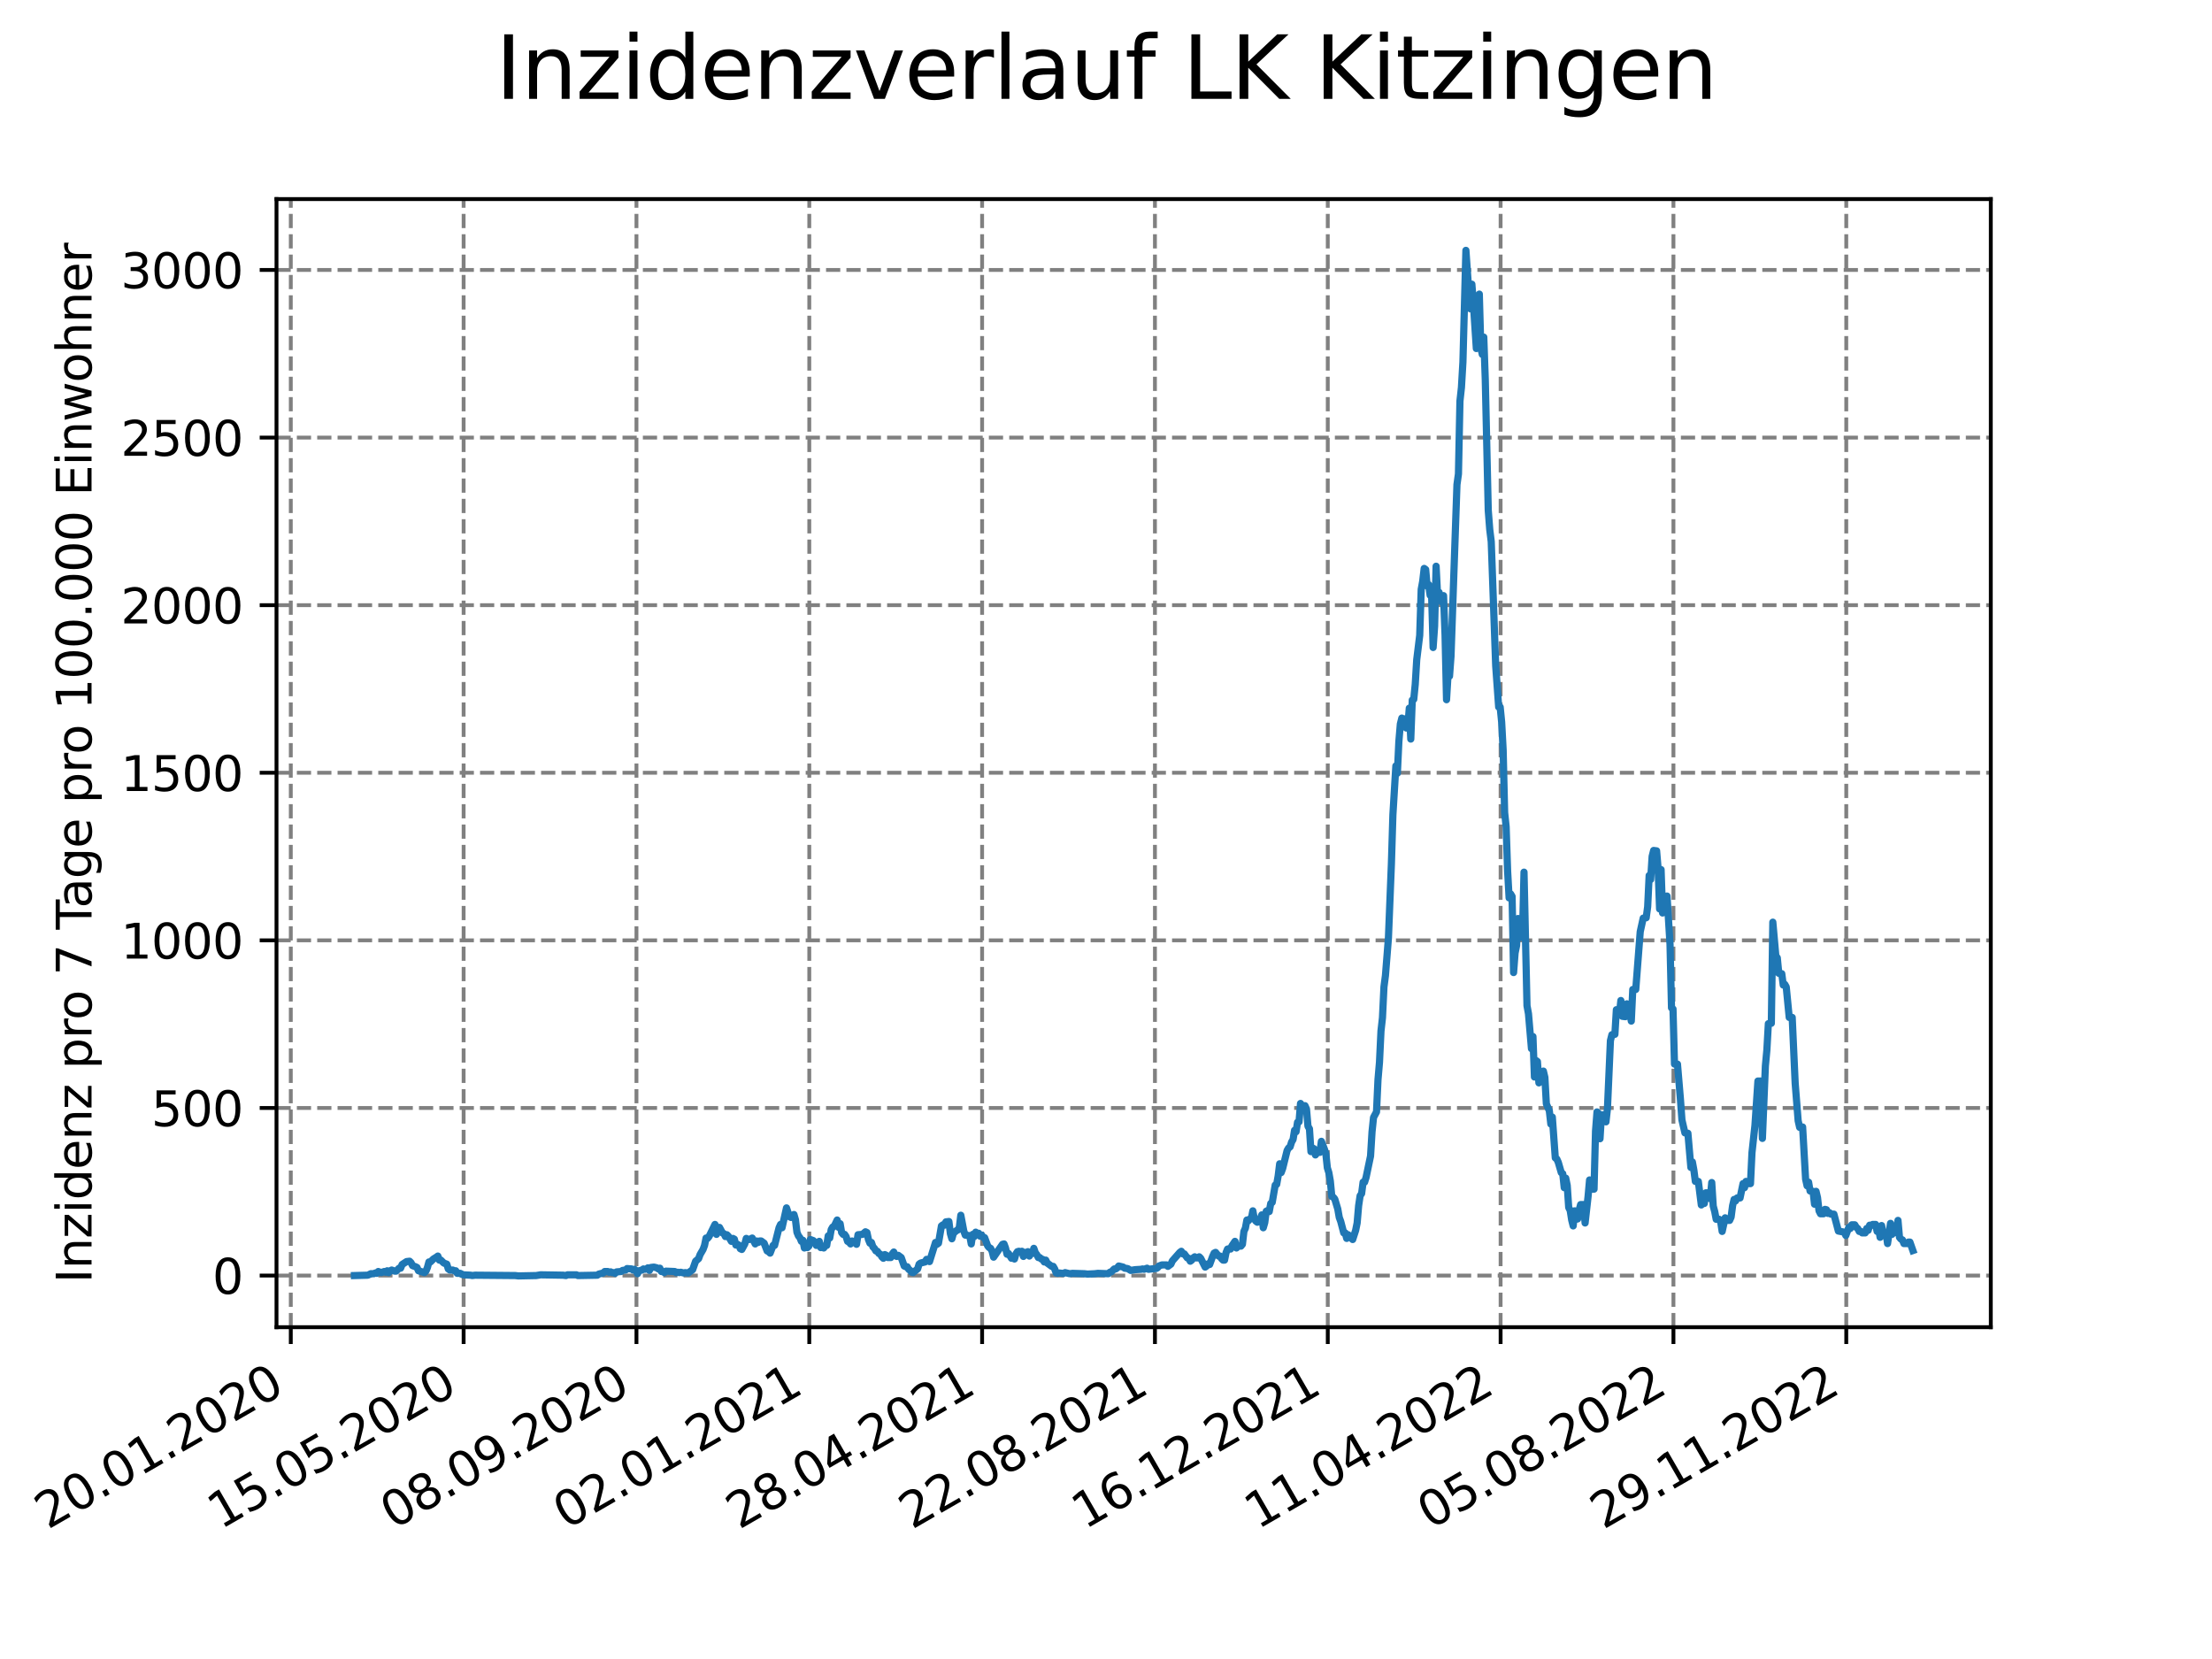 <?xml version="1.0" encoding="utf-8" standalone="no"?>
<!DOCTYPE svg PUBLIC "-//W3C//DTD SVG 1.1//EN"
  "http://www.w3.org/Graphics/SVG/1.1/DTD/svg11.dtd">
<svg xmlns:xlink="http://www.w3.org/1999/xlink" width="460.8pt" height="345.6pt" viewBox="0 0 460.8 345.6" xmlns="http://www.w3.org/2000/svg" version="1.1">
 <defs>
  <style type="text/css">*{stroke-linejoin: round; stroke-linecap: butt}</style>
 </defs>
 <g id="figure_1">
  <g id="patch_1">
   <path d="M 0 345.6 
L 460.8 345.6 
L 460.8 0 
L 0 0 
z
" style="fill: #ffffff"/>
  </g>
  <g id="axes_1">
   <g id="patch_2">
    <path d="M 57.6 276.48 
L 414.72 276.48 
L 414.72 41.472 
L 57.6 41.472 
z
" style="fill: #ffffff"/>
   </g>
   <g id="matplotlib.axis_1">
    <g id="xtick_1">
     <g id="line2d_1">
      <path d="M 60.577 276.48 
L 60.577 41.472 
" clip-path="url(#p686c85e40f)" style="fill: none; stroke-dasharray: 2.96,1.28; stroke-dashoffset: 0; stroke: #808080; stroke-width: 0.8"/>
     </g>
     <g id="line2d_2">
      <defs>
       <path id="m132b3a8f4e" d="M 0 0 
L 0 3.5 
" style="stroke: #000000; stroke-width: 0.8"/>
      </defs>
      <g>
       <use xlink:href="#m132b3a8f4e" x="60.577" y="276.48" style="stroke: #000000; stroke-width: 0.8"/>
      </g>
     </g>
     <g id="text_1">
      <!-- 20.01.2020 -->
      <g transform="translate(9.952 318.689) rotate(-30) scale(0.1 -0.1)">
       <defs>
        <path id="DejaVuSans-32" d="M 1228 531 
L 3431 531 
L 3431 0 
L 469 0 
L 469 531 
Q 828 903 1448 1529 
Q 2069 2156 2228 2338 
Q 2531 2678 2651 2914 
Q 2772 3150 2772 3378 
Q 2772 3750 2511 3984 
Q 2250 4219 1831 4219 
Q 1534 4219 1204 4116 
Q 875 4013 500 3803 
L 500 4441 
Q 881 4594 1212 4672 
Q 1544 4750 1819 4750 
Q 2544 4750 2975 4387 
Q 3406 4025 3406 3419 
Q 3406 3131 3298 2873 
Q 3191 2616 2906 2266 
Q 2828 2175 2409 1742 
Q 1991 1309 1228 531 
z
" transform="scale(0.016)"/>
        <path id="DejaVuSans-30" d="M 2034 4250 
Q 1547 4250 1301 3770 
Q 1056 3291 1056 2328 
Q 1056 1369 1301 889 
Q 1547 409 2034 409 
Q 2525 409 2770 889 
Q 3016 1369 3016 2328 
Q 3016 3291 2770 3770 
Q 2525 4250 2034 4250 
z
M 2034 4750 
Q 2819 4750 3233 4129 
Q 3647 3509 3647 2328 
Q 3647 1150 3233 529 
Q 2819 -91 2034 -91 
Q 1250 -91 836 529 
Q 422 1150 422 2328 
Q 422 3509 836 4129 
Q 1250 4750 2034 4750 
z
" transform="scale(0.016)"/>
        <path id="DejaVuSans-2e" d="M 684 794 
L 1344 794 
L 1344 0 
L 684 0 
L 684 794 
z
" transform="scale(0.016)"/>
        <path id="DejaVuSans-31" d="M 794 531 
L 1825 531 
L 1825 4091 
L 703 3866 
L 703 4441 
L 1819 4666 
L 2450 4666 
L 2450 531 
L 3481 531 
L 3481 0 
L 794 0 
L 794 531 
z
" transform="scale(0.016)"/>
       </defs>
       <use xlink:href="#DejaVuSans-32"/>
       <use xlink:href="#DejaVuSans-30" x="63.623"/>
       <use xlink:href="#DejaVuSans-2e" x="127.246"/>
       <use xlink:href="#DejaVuSans-30" x="159.033"/>
       <use xlink:href="#DejaVuSans-31" x="222.656"/>
       <use xlink:href="#DejaVuSans-2e" x="286.279"/>
       <use xlink:href="#DejaVuSans-32" x="318.066"/>
       <use xlink:href="#DejaVuSans-30" x="381.689"/>
       <use xlink:href="#DejaVuSans-32" x="445.312"/>
       <use xlink:href="#DejaVuSans-30" x="508.936"/>
      </g>
     </g>
    </g>
    <g id="xtick_2">
     <g id="line2d_3">
      <path d="M 96.581 276.48 
L 96.581 41.472 
" clip-path="url(#p686c85e40f)" style="fill: none; stroke-dasharray: 2.96,1.28; stroke-dashoffset: 0; stroke: #808080; stroke-width: 0.8"/>
     </g>
     <g id="line2d_4">
      <g>
       <use xlink:href="#m132b3a8f4e" x="96.581" y="276.48" style="stroke: #000000; stroke-width: 0.8"/>
      </g>
     </g>
     <g id="text_2">
      <!-- 15.05.2020 -->
      <g transform="translate(45.956 318.689) rotate(-30) scale(0.1 -0.1)">
       <defs>
        <path id="DejaVuSans-35" d="M 691 4666 
L 3169 4666 
L 3169 4134 
L 1269 4134 
L 1269 2991 
Q 1406 3038 1543 3061 
Q 1681 3084 1819 3084 
Q 2600 3084 3056 2656 
Q 3513 2228 3513 1497 
Q 3513 744 3044 326 
Q 2575 -91 1722 -91 
Q 1428 -91 1123 -41 
Q 819 9 494 109 
L 494 744 
Q 775 591 1075 516 
Q 1375 441 1709 441 
Q 2250 441 2565 725 
Q 2881 1009 2881 1497 
Q 2881 1984 2565 2268 
Q 2250 2553 1709 2553 
Q 1456 2553 1204 2497 
Q 953 2441 691 2322 
L 691 4666 
z
" transform="scale(0.016)"/>
       </defs>
       <use xlink:href="#DejaVuSans-31"/>
       <use xlink:href="#DejaVuSans-35" x="63.623"/>
       <use xlink:href="#DejaVuSans-2e" x="127.246"/>
       <use xlink:href="#DejaVuSans-30" x="159.033"/>
       <use xlink:href="#DejaVuSans-35" x="222.656"/>
       <use xlink:href="#DejaVuSans-2e" x="286.279"/>
       <use xlink:href="#DejaVuSans-32" x="318.066"/>
       <use xlink:href="#DejaVuSans-30" x="381.689"/>
       <use xlink:href="#DejaVuSans-32" x="445.312"/>
       <use xlink:href="#DejaVuSans-30" x="508.936"/>
      </g>
     </g>
    </g>
    <g id="xtick_3">
     <g id="line2d_5">
      <path d="M 132.585 276.48 
L 132.585 41.472 
" clip-path="url(#p686c85e40f)" style="fill: none; stroke-dasharray: 2.96,1.28; stroke-dashoffset: 0; stroke: #808080; stroke-width: 0.8"/>
     </g>
     <g id="line2d_6">
      <g>
       <use xlink:href="#m132b3a8f4e" x="132.585" y="276.48" style="stroke: #000000; stroke-width: 0.8"/>
      </g>
     </g>
     <g id="text_3">
      <!-- 08.09.2020 -->
      <g transform="translate(81.959 318.689) rotate(-30) scale(0.1 -0.1)">
       <defs>
        <path id="DejaVuSans-38" d="M 2034 2216 
Q 1584 2216 1326 1975 
Q 1069 1734 1069 1313 
Q 1069 891 1326 650 
Q 1584 409 2034 409 
Q 2484 409 2743 651 
Q 3003 894 3003 1313 
Q 3003 1734 2745 1975 
Q 2488 2216 2034 2216 
z
M 1403 2484 
Q 997 2584 770 2862 
Q 544 3141 544 3541 
Q 544 4100 942 4425 
Q 1341 4750 2034 4750 
Q 2731 4750 3128 4425 
Q 3525 4100 3525 3541 
Q 3525 3141 3298 2862 
Q 3072 2584 2669 2484 
Q 3125 2378 3379 2068 
Q 3634 1759 3634 1313 
Q 3634 634 3220 271 
Q 2806 -91 2034 -91 
Q 1263 -91 848 271 
Q 434 634 434 1313 
Q 434 1759 690 2068 
Q 947 2378 1403 2484 
z
M 1172 3481 
Q 1172 3119 1398 2916 
Q 1625 2713 2034 2713 
Q 2441 2713 2670 2916 
Q 2900 3119 2900 3481 
Q 2900 3844 2670 4047 
Q 2441 4250 2034 4250 
Q 1625 4250 1398 4047 
Q 1172 3844 1172 3481 
z
" transform="scale(0.016)"/>
        <path id="DejaVuSans-39" d="M 703 97 
L 703 672 
Q 941 559 1184 500 
Q 1428 441 1663 441 
Q 2288 441 2617 861 
Q 2947 1281 2994 2138 
Q 2813 1869 2534 1725 
Q 2256 1581 1919 1581 
Q 1219 1581 811 2004 
Q 403 2428 403 3163 
Q 403 3881 828 4315 
Q 1253 4750 1959 4750 
Q 2769 4750 3195 4129 
Q 3622 3509 3622 2328 
Q 3622 1225 3098 567 
Q 2575 -91 1691 -91 
Q 1453 -91 1209 -44 
Q 966 3 703 97 
z
M 1959 2075 
Q 2384 2075 2632 2365 
Q 2881 2656 2881 3163 
Q 2881 3666 2632 3958 
Q 2384 4250 1959 4250 
Q 1534 4250 1286 3958 
Q 1038 3666 1038 3163 
Q 1038 2656 1286 2365 
Q 1534 2075 1959 2075 
z
" transform="scale(0.016)"/>
       </defs>
       <use xlink:href="#DejaVuSans-30"/>
       <use xlink:href="#DejaVuSans-38" x="63.623"/>
       <use xlink:href="#DejaVuSans-2e" x="127.246"/>
       <use xlink:href="#DejaVuSans-30" x="159.033"/>
       <use xlink:href="#DejaVuSans-39" x="222.656"/>
       <use xlink:href="#DejaVuSans-2e" x="286.279"/>
       <use xlink:href="#DejaVuSans-32" x="318.066"/>
       <use xlink:href="#DejaVuSans-30" x="381.689"/>
       <use xlink:href="#DejaVuSans-32" x="445.312"/>
       <use xlink:href="#DejaVuSans-30" x="508.936"/>
      </g>
     </g>
    </g>
    <g id="xtick_4">
     <g id="line2d_7">
      <path d="M 168.588 276.48 
L 168.588 41.472 
" clip-path="url(#p686c85e40f)" style="fill: none; stroke-dasharray: 2.96,1.28; stroke-dashoffset: 0; stroke: #808080; stroke-width: 0.8"/>
     </g>
     <g id="line2d_8">
      <g>
       <use xlink:href="#m132b3a8f4e" x="168.588" y="276.48" style="stroke: #000000; stroke-width: 0.8"/>
      </g>
     </g>
     <g id="text_4">
      <!-- 02.01.2021 -->
      <g transform="translate(117.963 318.689) rotate(-30) scale(0.1 -0.1)">
       <use xlink:href="#DejaVuSans-30"/>
       <use xlink:href="#DejaVuSans-32" x="63.623"/>
       <use xlink:href="#DejaVuSans-2e" x="127.246"/>
       <use xlink:href="#DejaVuSans-30" x="159.033"/>
       <use xlink:href="#DejaVuSans-31" x="222.656"/>
       <use xlink:href="#DejaVuSans-2e" x="286.279"/>
       <use xlink:href="#DejaVuSans-32" x="318.066"/>
       <use xlink:href="#DejaVuSans-30" x="381.689"/>
       <use xlink:href="#DejaVuSans-32" x="445.312"/>
       <use xlink:href="#DejaVuSans-31" x="508.936"/>
      </g>
     </g>
    </g>
    <g id="xtick_5">
     <g id="line2d_9">
      <path d="M 204.592 276.48 
L 204.592 41.472 
" clip-path="url(#p686c85e40f)" style="fill: none; stroke-dasharray: 2.96,1.28; stroke-dashoffset: 0; stroke: #808080; stroke-width: 0.8"/>
     </g>
     <g id="line2d_10">
      <g>
       <use xlink:href="#m132b3a8f4e" x="204.592" y="276.48" style="stroke: #000000; stroke-width: 0.8"/>
      </g>
     </g>
     <g id="text_5">
      <!-- 28.04.2021 -->
      <g transform="translate(153.967 318.689) rotate(-30) scale(0.1 -0.1)">
       <defs>
        <path id="DejaVuSans-34" d="M 2419 4116 
L 825 1625 
L 2419 1625 
L 2419 4116 
z
M 2253 4666 
L 3047 4666 
L 3047 1625 
L 3713 1625 
L 3713 1100 
L 3047 1100 
L 3047 0 
L 2419 0 
L 2419 1100 
L 313 1100 
L 313 1709 
L 2253 4666 
z
" transform="scale(0.016)"/>
       </defs>
       <use xlink:href="#DejaVuSans-32"/>
       <use xlink:href="#DejaVuSans-38" x="63.623"/>
       <use xlink:href="#DejaVuSans-2e" x="127.246"/>
       <use xlink:href="#DejaVuSans-30" x="159.033"/>
       <use xlink:href="#DejaVuSans-34" x="222.656"/>
       <use xlink:href="#DejaVuSans-2e" x="286.279"/>
       <use xlink:href="#DejaVuSans-32" x="318.066"/>
       <use xlink:href="#DejaVuSans-30" x="381.689"/>
       <use xlink:href="#DejaVuSans-32" x="445.312"/>
       <use xlink:href="#DejaVuSans-31" x="508.936"/>
      </g>
     </g>
    </g>
    <g id="xtick_6">
     <g id="line2d_11">
      <path d="M 240.596 276.48 
L 240.596 41.472 
" clip-path="url(#p686c85e40f)" style="fill: none; stroke-dasharray: 2.96,1.28; stroke-dashoffset: 0; stroke: #808080; stroke-width: 0.8"/>
     </g>
     <g id="line2d_12">
      <g>
       <use xlink:href="#m132b3a8f4e" x="240.596" y="276.48" style="stroke: #000000; stroke-width: 0.8"/>
      </g>
     </g>
     <g id="text_6">
      <!-- 22.08.2021 -->
      <g transform="translate(189.971 318.689) rotate(-30) scale(0.1 -0.1)">
       <use xlink:href="#DejaVuSans-32"/>
       <use xlink:href="#DejaVuSans-32" x="63.623"/>
       <use xlink:href="#DejaVuSans-2e" x="127.246"/>
       <use xlink:href="#DejaVuSans-30" x="159.033"/>
       <use xlink:href="#DejaVuSans-38" x="222.656"/>
       <use xlink:href="#DejaVuSans-2e" x="286.279"/>
       <use xlink:href="#DejaVuSans-32" x="318.066"/>
       <use xlink:href="#DejaVuSans-30" x="381.689"/>
       <use xlink:href="#DejaVuSans-32" x="445.312"/>
       <use xlink:href="#DejaVuSans-31" x="508.936"/>
      </g>
     </g>
    </g>
    <g id="xtick_7">
     <g id="line2d_13">
      <path d="M 276.6 276.48 
L 276.6 41.472 
" clip-path="url(#p686c85e40f)" style="fill: none; stroke-dasharray: 2.96,1.28; stroke-dashoffset: 0; stroke: #808080; stroke-width: 0.8"/>
     </g>
     <g id="line2d_14">
      <g>
       <use xlink:href="#m132b3a8f4e" x="276.6" y="276.48" style="stroke: #000000; stroke-width: 0.8"/>
      </g>
     </g>
     <g id="text_7">
      <!-- 16.12.2021 -->
      <g transform="translate(225.974 318.689) rotate(-30) scale(0.1 -0.1)">
       <defs>
        <path id="DejaVuSans-36" d="M 2113 2584 
Q 1688 2584 1439 2293 
Q 1191 2003 1191 1497 
Q 1191 994 1439 701 
Q 1688 409 2113 409 
Q 2538 409 2786 701 
Q 3034 994 3034 1497 
Q 3034 2003 2786 2293 
Q 2538 2584 2113 2584 
z
M 3366 4563 
L 3366 3988 
Q 3128 4100 2886 4159 
Q 2644 4219 2406 4219 
Q 1781 4219 1451 3797 
Q 1122 3375 1075 2522 
Q 1259 2794 1537 2939 
Q 1816 3084 2150 3084 
Q 2853 3084 3261 2657 
Q 3669 2231 3669 1497 
Q 3669 778 3244 343 
Q 2819 -91 2113 -91 
Q 1303 -91 875 529 
Q 447 1150 447 2328 
Q 447 3434 972 4092 
Q 1497 4750 2381 4750 
Q 2619 4750 2861 4703 
Q 3103 4656 3366 4563 
z
" transform="scale(0.016)"/>
       </defs>
       <use xlink:href="#DejaVuSans-31"/>
       <use xlink:href="#DejaVuSans-36" x="63.623"/>
       <use xlink:href="#DejaVuSans-2e" x="127.246"/>
       <use xlink:href="#DejaVuSans-31" x="159.033"/>
       <use xlink:href="#DejaVuSans-32" x="222.656"/>
       <use xlink:href="#DejaVuSans-2e" x="286.279"/>
       <use xlink:href="#DejaVuSans-32" x="318.066"/>
       <use xlink:href="#DejaVuSans-30" x="381.689"/>
       <use xlink:href="#DejaVuSans-32" x="445.312"/>
       <use xlink:href="#DejaVuSans-31" x="508.936"/>
      </g>
     </g>
    </g>
    <g id="xtick_8">
     <g id="line2d_15">
      <path d="M 312.603 276.48 
L 312.603 41.472 
" clip-path="url(#p686c85e40f)" style="fill: none; stroke-dasharray: 2.96,1.28; stroke-dashoffset: 0; stroke: #808080; stroke-width: 0.8"/>
     </g>
     <g id="line2d_16">
      <g>
       <use xlink:href="#m132b3a8f4e" x="312.603" y="276.48" style="stroke: #000000; stroke-width: 0.8"/>
      </g>
     </g>
     <g id="text_8">
      <!-- 11.04.2022 -->
      <g transform="translate(261.978 318.689) rotate(-30) scale(0.1 -0.1)">
       <use xlink:href="#DejaVuSans-31"/>
       <use xlink:href="#DejaVuSans-31" x="63.623"/>
       <use xlink:href="#DejaVuSans-2e" x="127.246"/>
       <use xlink:href="#DejaVuSans-30" x="159.033"/>
       <use xlink:href="#DejaVuSans-34" x="222.656"/>
       <use xlink:href="#DejaVuSans-2e" x="286.279"/>
       <use xlink:href="#DejaVuSans-32" x="318.066"/>
       <use xlink:href="#DejaVuSans-30" x="381.689"/>
       <use xlink:href="#DejaVuSans-32" x="445.312"/>
       <use xlink:href="#DejaVuSans-32" x="508.936"/>
      </g>
     </g>
    </g>
    <g id="xtick_9">
     <g id="line2d_17">
      <path d="M 348.607 276.48 
L 348.607 41.472 
" clip-path="url(#p686c85e40f)" style="fill: none; stroke-dasharray: 2.96,1.28; stroke-dashoffset: 0; stroke: #808080; stroke-width: 0.8"/>
     </g>
     <g id="line2d_18">
      <g>
       <use xlink:href="#m132b3a8f4e" x="348.607" y="276.48" style="stroke: #000000; stroke-width: 0.8"/>
      </g>
     </g>
     <g id="text_9">
      <!-- 05.08.2022 -->
      <g transform="translate(297.982 318.689) rotate(-30) scale(0.1 -0.1)">
       <use xlink:href="#DejaVuSans-30"/>
       <use xlink:href="#DejaVuSans-35" x="63.623"/>
       <use xlink:href="#DejaVuSans-2e" x="127.246"/>
       <use xlink:href="#DejaVuSans-30" x="159.033"/>
       <use xlink:href="#DejaVuSans-38" x="222.656"/>
       <use xlink:href="#DejaVuSans-2e" x="286.279"/>
       <use xlink:href="#DejaVuSans-32" x="318.066"/>
       <use xlink:href="#DejaVuSans-30" x="381.689"/>
       <use xlink:href="#DejaVuSans-32" x="445.312"/>
       <use xlink:href="#DejaVuSans-32" x="508.936"/>
      </g>
     </g>
    </g>
    <g id="xtick_10">
     <g id="line2d_19">
      <path d="M 384.611 276.48 
L 384.611 41.472 
" clip-path="url(#p686c85e40f)" style="fill: none; stroke-dasharray: 2.96,1.28; stroke-dashoffset: 0; stroke: #808080; stroke-width: 0.8"/>
     </g>
     <g id="line2d_20">
      <g>
       <use xlink:href="#m132b3a8f4e" x="384.611" y="276.48" style="stroke: #000000; stroke-width: 0.8"/>
      </g>
     </g>
     <g id="text_10">
      <!-- 29.11.2022 -->
      <g transform="translate(333.986 318.689) rotate(-30) scale(0.1 -0.1)">
       <use xlink:href="#DejaVuSans-32"/>
       <use xlink:href="#DejaVuSans-39" x="63.623"/>
       <use xlink:href="#DejaVuSans-2e" x="127.246"/>
       <use xlink:href="#DejaVuSans-31" x="159.033"/>
       <use xlink:href="#DejaVuSans-31" x="222.656"/>
       <use xlink:href="#DejaVuSans-2e" x="286.279"/>
       <use xlink:href="#DejaVuSans-32" x="318.066"/>
       <use xlink:href="#DejaVuSans-30" x="381.689"/>
       <use xlink:href="#DejaVuSans-32" x="445.312"/>
       <use xlink:href="#DejaVuSans-32" x="508.936"/>
      </g>
     </g>
    </g>
   </g>
   <g id="matplotlib.axis_2">
    <g id="ytick_1">
     <g id="line2d_21">
      <path d="M 57.6 265.721 
L 414.72 265.721 
" clip-path="url(#p686c85e40f)" style="fill: none; stroke-dasharray: 2.96,1.28; stroke-dashoffset: 0; stroke: #808080; stroke-width: 0.8"/>
     </g>
     <g id="line2d_22">
      <defs>
       <path id="m4591ae5be1" d="M 0 0 
L -3.5 0 
" style="stroke: #000000; stroke-width: 0.8"/>
      </defs>
      <g>
       <use xlink:href="#m4591ae5be1" x="57.6" y="265.721" style="stroke: #000000; stroke-width: 0.8"/>
      </g>
     </g>
     <g id="text_11">
      <!-- 0 -->
      <g transform="translate(44.237 269.52) scale(0.1 -0.1)">
       <use xlink:href="#DejaVuSans-30"/>
      </g>
     </g>
    </g>
    <g id="ytick_2">
     <g id="line2d_23">
      <path d="M 57.6 230.808 
L 414.72 230.808 
" clip-path="url(#p686c85e40f)" style="fill: none; stroke-dasharray: 2.96,1.28; stroke-dashoffset: 0; stroke: #808080; stroke-width: 0.8"/>
     </g>
     <g id="line2d_24">
      <g>
       <use xlink:href="#m4591ae5be1" x="57.6" y="230.808" style="stroke: #000000; stroke-width: 0.8"/>
      </g>
     </g>
     <g id="text_12">
      <!-- 500 -->
      <g transform="translate(31.512 234.607) scale(0.1 -0.1)">
       <use xlink:href="#DejaVuSans-35"/>
       <use xlink:href="#DejaVuSans-30" x="63.623"/>
       <use xlink:href="#DejaVuSans-30" x="127.246"/>
      </g>
     </g>
    </g>
    <g id="ytick_3">
     <g id="line2d_25">
      <path d="M 57.6 195.894 
L 414.72 195.894 
" clip-path="url(#p686c85e40f)" style="fill: none; stroke-dasharray: 2.96,1.28; stroke-dashoffset: 0; stroke: #808080; stroke-width: 0.8"/>
     </g>
     <g id="line2d_26">
      <g>
       <use xlink:href="#m4591ae5be1" x="57.6" y="195.894" style="stroke: #000000; stroke-width: 0.8"/>
      </g>
     </g>
     <g id="text_13">
      <!-- 1000 -->
      <g transform="translate(25.15 199.694) scale(0.1 -0.1)">
       <use xlink:href="#DejaVuSans-31"/>
       <use xlink:href="#DejaVuSans-30" x="63.623"/>
       <use xlink:href="#DejaVuSans-30" x="127.246"/>
       <use xlink:href="#DejaVuSans-30" x="190.869"/>
      </g>
     </g>
    </g>
    <g id="ytick_4">
     <g id="line2d_27">
      <path d="M 57.6 160.981 
L 414.72 160.981 
" clip-path="url(#p686c85e40f)" style="fill: none; stroke-dasharray: 2.96,1.28; stroke-dashoffset: 0; stroke: #808080; stroke-width: 0.8"/>
     </g>
     <g id="line2d_28">
      <g>
       <use xlink:href="#m4591ae5be1" x="57.6" y="160.981" style="stroke: #000000; stroke-width: 0.8"/>
      </g>
     </g>
     <g id="text_14">
      <!-- 1500 -->
      <g transform="translate(25.15 164.78) scale(0.1 -0.1)">
       <use xlink:href="#DejaVuSans-31"/>
       <use xlink:href="#DejaVuSans-35" x="63.623"/>
       <use xlink:href="#DejaVuSans-30" x="127.246"/>
       <use xlink:href="#DejaVuSans-30" x="190.869"/>
      </g>
     </g>
    </g>
    <g id="ytick_5">
     <g id="line2d_29">
      <path d="M 57.6 126.068 
L 414.72 126.068 
" clip-path="url(#p686c85e40f)" style="fill: none; stroke-dasharray: 2.96,1.28; stroke-dashoffset: 0; stroke: #808080; stroke-width: 0.8"/>
     </g>
     <g id="line2d_30">
      <g>
       <use xlink:href="#m4591ae5be1" x="57.6" y="126.068" style="stroke: #000000; stroke-width: 0.8"/>
      </g>
     </g>
     <g id="text_15">
      <!-- 2000 -->
      <g transform="translate(25.15 129.867) scale(0.1 -0.1)">
       <use xlink:href="#DejaVuSans-32"/>
       <use xlink:href="#DejaVuSans-30" x="63.623"/>
       <use xlink:href="#DejaVuSans-30" x="127.246"/>
       <use xlink:href="#DejaVuSans-30" x="190.869"/>
      </g>
     </g>
    </g>
    <g id="ytick_6">
     <g id="line2d_31">
      <path d="M 57.6 91.154 
L 414.72 91.154 
" clip-path="url(#p686c85e40f)" style="fill: none; stroke-dasharray: 2.96,1.28; stroke-dashoffset: 0; stroke: #808080; stroke-width: 0.8"/>
     </g>
     <g id="line2d_32">
      <g>
       <use xlink:href="#m4591ae5be1" x="57.6" y="91.154" style="stroke: #000000; stroke-width: 0.8"/>
      </g>
     </g>
     <g id="text_16">
      <!-- 2500 -->
      <g transform="translate(25.15 94.954) scale(0.1 -0.1)">
       <use xlink:href="#DejaVuSans-32"/>
       <use xlink:href="#DejaVuSans-35" x="63.623"/>
       <use xlink:href="#DejaVuSans-30" x="127.246"/>
       <use xlink:href="#DejaVuSans-30" x="190.869"/>
      </g>
     </g>
    </g>
    <g id="ytick_7">
     <g id="line2d_33">
      <path d="M 57.6 56.241 
L 414.72 56.241 
" clip-path="url(#p686c85e40f)" style="fill: none; stroke-dasharray: 2.96,1.28; stroke-dashoffset: 0; stroke: #808080; stroke-width: 0.8"/>
     </g>
     <g id="line2d_34">
      <g>
       <use xlink:href="#m4591ae5be1" x="57.6" y="56.241" style="stroke: #000000; stroke-width: 0.8"/>
      </g>
     </g>
     <g id="text_17">
      <!-- 3000 -->
      <g transform="translate(25.15 60.04) scale(0.1 -0.1)">
       <defs>
        <path id="DejaVuSans-33" d="M 2597 2516 
Q 3050 2419 3304 2112 
Q 3559 1806 3559 1356 
Q 3559 666 3084 287 
Q 2609 -91 1734 -91 
Q 1441 -91 1130 -33 
Q 819 25 488 141 
L 488 750 
Q 750 597 1062 519 
Q 1375 441 1716 441 
Q 2309 441 2620 675 
Q 2931 909 2931 1356 
Q 2931 1769 2642 2001 
Q 2353 2234 1838 2234 
L 1294 2234 
L 1294 2753 
L 1863 2753 
Q 2328 2753 2575 2939 
Q 2822 3125 2822 3475 
Q 2822 3834 2567 4026 
Q 2313 4219 1838 4219 
Q 1578 4219 1281 4162 
Q 984 4106 628 3988 
L 628 4550 
Q 988 4650 1302 4700 
Q 1616 4750 1894 4750 
Q 2613 4750 3031 4423 
Q 3450 4097 3450 3541 
Q 3450 3153 3228 2886 
Q 3006 2619 2597 2516 
z
" transform="scale(0.016)"/>
       </defs>
       <use xlink:href="#DejaVuSans-33"/>
       <use xlink:href="#DejaVuSans-30" x="63.623"/>
       <use xlink:href="#DejaVuSans-30" x="127.246"/>
       <use xlink:href="#DejaVuSans-30" x="190.869"/>
      </g>
     </g>
    </g>
    <g id="text_18">
     <!-- Inzidenz pro 7 Tage pro 100.000 Einwohner -->
     <g transform="translate(19.07 267.301) rotate(-90) scale(0.1 -0.1)">
      <defs>
       <path id="DejaVuSans-49" d="M 628 4666 
L 1259 4666 
L 1259 0 
L 628 0 
L 628 4666 
z
" transform="scale(0.016)"/>
       <path id="DejaVuSans-6e" d="M 3513 2113 
L 3513 0 
L 2938 0 
L 2938 2094 
Q 2938 2591 2744 2837 
Q 2550 3084 2163 3084 
Q 1697 3084 1428 2787 
Q 1159 2491 1159 1978 
L 1159 0 
L 581 0 
L 581 3500 
L 1159 3500 
L 1159 2956 
Q 1366 3272 1645 3428 
Q 1925 3584 2291 3584 
Q 2894 3584 3203 3211 
Q 3513 2838 3513 2113 
z
" transform="scale(0.016)"/>
       <path id="DejaVuSans-7a" d="M 353 3500 
L 3084 3500 
L 3084 2975 
L 922 459 
L 3084 459 
L 3084 0 
L 275 0 
L 275 525 
L 2438 3041 
L 353 3041 
L 353 3500 
z
" transform="scale(0.016)"/>
       <path id="DejaVuSans-69" d="M 603 3500 
L 1178 3500 
L 1178 0 
L 603 0 
L 603 3500 
z
M 603 4863 
L 1178 4863 
L 1178 4134 
L 603 4134 
L 603 4863 
z
" transform="scale(0.016)"/>
       <path id="DejaVuSans-64" d="M 2906 2969 
L 2906 4863 
L 3481 4863 
L 3481 0 
L 2906 0 
L 2906 525 
Q 2725 213 2448 61 
Q 2172 -91 1784 -91 
Q 1150 -91 751 415 
Q 353 922 353 1747 
Q 353 2572 751 3078 
Q 1150 3584 1784 3584 
Q 2172 3584 2448 3432 
Q 2725 3281 2906 2969 
z
M 947 1747 
Q 947 1113 1208 752 
Q 1469 391 1925 391 
Q 2381 391 2643 752 
Q 2906 1113 2906 1747 
Q 2906 2381 2643 2742 
Q 2381 3103 1925 3103 
Q 1469 3103 1208 2742 
Q 947 2381 947 1747 
z
" transform="scale(0.016)"/>
       <path id="DejaVuSans-65" d="M 3597 1894 
L 3597 1613 
L 953 1613 
Q 991 1019 1311 708 
Q 1631 397 2203 397 
Q 2534 397 2845 478 
Q 3156 559 3463 722 
L 3463 178 
Q 3153 47 2828 -22 
Q 2503 -91 2169 -91 
Q 1331 -91 842 396 
Q 353 884 353 1716 
Q 353 2575 817 3079 
Q 1281 3584 2069 3584 
Q 2775 3584 3186 3129 
Q 3597 2675 3597 1894 
z
M 3022 2063 
Q 3016 2534 2758 2815 
Q 2500 3097 2075 3097 
Q 1594 3097 1305 2825 
Q 1016 2553 972 2059 
L 3022 2063 
z
" transform="scale(0.016)"/>
       <path id="DejaVuSans-20" transform="scale(0.016)"/>
       <path id="DejaVuSans-70" d="M 1159 525 
L 1159 -1331 
L 581 -1331 
L 581 3500 
L 1159 3500 
L 1159 2969 
Q 1341 3281 1617 3432 
Q 1894 3584 2278 3584 
Q 2916 3584 3314 3078 
Q 3713 2572 3713 1747 
Q 3713 922 3314 415 
Q 2916 -91 2278 -91 
Q 1894 -91 1617 61 
Q 1341 213 1159 525 
z
M 3116 1747 
Q 3116 2381 2855 2742 
Q 2594 3103 2138 3103 
Q 1681 3103 1420 2742 
Q 1159 2381 1159 1747 
Q 1159 1113 1420 752 
Q 1681 391 2138 391 
Q 2594 391 2855 752 
Q 3116 1113 3116 1747 
z
" transform="scale(0.016)"/>
       <path id="DejaVuSans-72" d="M 2631 2963 
Q 2534 3019 2420 3045 
Q 2306 3072 2169 3072 
Q 1681 3072 1420 2755 
Q 1159 2438 1159 1844 
L 1159 0 
L 581 0 
L 581 3500 
L 1159 3500 
L 1159 2956 
Q 1341 3275 1631 3429 
Q 1922 3584 2338 3584 
Q 2397 3584 2469 3576 
Q 2541 3569 2628 3553 
L 2631 2963 
z
" transform="scale(0.016)"/>
       <path id="DejaVuSans-6f" d="M 1959 3097 
Q 1497 3097 1228 2736 
Q 959 2375 959 1747 
Q 959 1119 1226 758 
Q 1494 397 1959 397 
Q 2419 397 2687 759 
Q 2956 1122 2956 1747 
Q 2956 2369 2687 2733 
Q 2419 3097 1959 3097 
z
M 1959 3584 
Q 2709 3584 3137 3096 
Q 3566 2609 3566 1747 
Q 3566 888 3137 398 
Q 2709 -91 1959 -91 
Q 1206 -91 779 398 
Q 353 888 353 1747 
Q 353 2609 779 3096 
Q 1206 3584 1959 3584 
z
" transform="scale(0.016)"/>
       <path id="DejaVuSans-37" d="M 525 4666 
L 3525 4666 
L 3525 4397 
L 1831 0 
L 1172 0 
L 2766 4134 
L 525 4134 
L 525 4666 
z
" transform="scale(0.016)"/>
       <path id="DejaVuSans-54" d="M -19 4666 
L 3928 4666 
L 3928 4134 
L 2272 4134 
L 2272 0 
L 1638 0 
L 1638 4134 
L -19 4134 
L -19 4666 
z
" transform="scale(0.016)"/>
       <path id="DejaVuSans-61" d="M 2194 1759 
Q 1497 1759 1228 1600 
Q 959 1441 959 1056 
Q 959 750 1161 570 
Q 1363 391 1709 391 
Q 2188 391 2477 730 
Q 2766 1069 2766 1631 
L 2766 1759 
L 2194 1759 
z
M 3341 1997 
L 3341 0 
L 2766 0 
L 2766 531 
Q 2569 213 2275 61 
Q 1981 -91 1556 -91 
Q 1019 -91 701 211 
Q 384 513 384 1019 
Q 384 1609 779 1909 
Q 1175 2209 1959 2209 
L 2766 2209 
L 2766 2266 
Q 2766 2663 2505 2880 
Q 2244 3097 1772 3097 
Q 1472 3097 1187 3025 
Q 903 2953 641 2809 
L 641 3341 
Q 956 3463 1253 3523 
Q 1550 3584 1831 3584 
Q 2591 3584 2966 3190 
Q 3341 2797 3341 1997 
z
" transform="scale(0.016)"/>
       <path id="DejaVuSans-67" d="M 2906 1791 
Q 2906 2416 2648 2759 
Q 2391 3103 1925 3103 
Q 1463 3103 1205 2759 
Q 947 2416 947 1791 
Q 947 1169 1205 825 
Q 1463 481 1925 481 
Q 2391 481 2648 825 
Q 2906 1169 2906 1791 
z
M 3481 434 
Q 3481 -459 3084 -895 
Q 2688 -1331 1869 -1331 
Q 1566 -1331 1297 -1286 
Q 1028 -1241 775 -1147 
L 775 -588 
Q 1028 -725 1275 -790 
Q 1522 -856 1778 -856 
Q 2344 -856 2625 -561 
Q 2906 -266 2906 331 
L 2906 616 
Q 2728 306 2450 153 
Q 2172 0 1784 0 
Q 1141 0 747 490 
Q 353 981 353 1791 
Q 353 2603 747 3093 
Q 1141 3584 1784 3584 
Q 2172 3584 2450 3431 
Q 2728 3278 2906 2969 
L 2906 3500 
L 3481 3500 
L 3481 434 
z
" transform="scale(0.016)"/>
       <path id="DejaVuSans-45" d="M 628 4666 
L 3578 4666 
L 3578 4134 
L 1259 4134 
L 1259 2753 
L 3481 2753 
L 3481 2222 
L 1259 2222 
L 1259 531 
L 3634 531 
L 3634 0 
L 628 0 
L 628 4666 
z
" transform="scale(0.016)"/>
       <path id="DejaVuSans-77" d="M 269 3500 
L 844 3500 
L 1563 769 
L 2278 3500 
L 2956 3500 
L 3675 769 
L 4391 3500 
L 4966 3500 
L 4050 0 
L 3372 0 
L 2619 2869 
L 1863 0 
L 1184 0 
L 269 3500 
z
" transform="scale(0.016)"/>
       <path id="DejaVuSans-68" d="M 3513 2113 
L 3513 0 
L 2938 0 
L 2938 2094 
Q 2938 2591 2744 2837 
Q 2550 3084 2163 3084 
Q 1697 3084 1428 2787 
Q 1159 2491 1159 1978 
L 1159 0 
L 581 0 
L 581 4863 
L 1159 4863 
L 1159 2956 
Q 1366 3272 1645 3428 
Q 1925 3584 2291 3584 
Q 2894 3584 3203 3211 
Q 3513 2838 3513 2113 
z
" transform="scale(0.016)"/>
      </defs>
      <use xlink:href="#DejaVuSans-49"/>
      <use xlink:href="#DejaVuSans-6e" x="29.492"/>
      <use xlink:href="#DejaVuSans-7a" x="92.871"/>
      <use xlink:href="#DejaVuSans-69" x="145.361"/>
      <use xlink:href="#DejaVuSans-64" x="173.145"/>
      <use xlink:href="#DejaVuSans-65" x="236.621"/>
      <use xlink:href="#DejaVuSans-6e" x="298.145"/>
      <use xlink:href="#DejaVuSans-7a" x="361.523"/>
      <use xlink:href="#DejaVuSans-20" x="414.014"/>
      <use xlink:href="#DejaVuSans-70" x="445.801"/>
      <use xlink:href="#DejaVuSans-72" x="509.277"/>
      <use xlink:href="#DejaVuSans-6f" x="548.141"/>
      <use xlink:href="#DejaVuSans-20" x="609.322"/>
      <use xlink:href="#DejaVuSans-37" x="641.109"/>
      <use xlink:href="#DejaVuSans-20" x="704.732"/>
      <use xlink:href="#DejaVuSans-54" x="736.52"/>
      <use xlink:href="#DejaVuSans-61" x="781.104"/>
      <use xlink:href="#DejaVuSans-67" x="842.383"/>
      <use xlink:href="#DejaVuSans-65" x="905.859"/>
      <use xlink:href="#DejaVuSans-20" x="967.383"/>
      <use xlink:href="#DejaVuSans-70" x="999.17"/>
      <use xlink:href="#DejaVuSans-72" x="1062.646"/>
      <use xlink:href="#DejaVuSans-6f" x="1101.51"/>
      <use xlink:href="#DejaVuSans-20" x="1162.691"/>
      <use xlink:href="#DejaVuSans-31" x="1194.479"/>
      <use xlink:href="#DejaVuSans-30" x="1258.102"/>
      <use xlink:href="#DejaVuSans-30" x="1321.725"/>
      <use xlink:href="#DejaVuSans-2e" x="1385.348"/>
      <use xlink:href="#DejaVuSans-30" x="1417.135"/>
      <use xlink:href="#DejaVuSans-30" x="1480.758"/>
      <use xlink:href="#DejaVuSans-30" x="1544.381"/>
      <use xlink:href="#DejaVuSans-20" x="1608.004"/>
      <use xlink:href="#DejaVuSans-45" x="1639.791"/>
      <use xlink:href="#DejaVuSans-69" x="1702.975"/>
      <use xlink:href="#DejaVuSans-6e" x="1730.758"/>
      <use xlink:href="#DejaVuSans-77" x="1794.137"/>
      <use xlink:href="#DejaVuSans-6f" x="1875.924"/>
      <use xlink:href="#DejaVuSans-68" x="1937.105"/>
      <use xlink:href="#DejaVuSans-6e" x="2000.484"/>
      <use xlink:href="#DejaVuSans-65" x="2063.863"/>
      <use xlink:href="#DejaVuSans-72" x="2125.387"/>
     </g>
    </g>
   </g>
   <g id="line2d_35">
    <path d="M 73.833 265.721 
L 76.626 265.645 
L 77.247 265.338 
L 77.868 265.338 
L 78.178 265.185 
L 78.488 265.262 
L 78.799 264.879 
L 79.42 265.108 
L 80.04 264.879 
L 80.351 265.032 
L 80.661 264.725 
L 80.971 265.108 
L 81.282 264.725 
L 81.592 264.572 
L 82.213 264.802 
L 82.523 264.802 
L 83.144 264.189 
L 83.454 264.189 
L 83.765 263.423 
L 84.696 262.81 
L 85.317 262.734 
L 85.627 263.04 
L 85.937 263.653 
L 86.558 263.883 
L 86.869 264.036 
L 87.179 264.725 
L 88.42 265.108 
L 88.731 264.802 
L 89.041 264.036 
L 89.352 262.887 
L 89.662 262.887 
L 90.283 262.274 
L 90.903 261.891 
L 91.214 261.661 
L 91.524 262.504 
L 91.835 262.504 
L 92.455 263.117 
L 93.076 263.347 
L 93.386 264.342 
L 93.697 264.572 
L 94.318 264.572 
L 94.628 264.725 
L 94.938 264.725 
L 95.249 265.262 
L 95.87 265.262 
L 96.49 265.568 
L 98.042 265.645 
L 98.353 265.721 
L 98.973 265.645 
L 107.353 265.721 
L 107.974 265.798 
L 111.699 265.721 
L 112.63 265.568 
L 117.286 265.645 
L 117.906 265.721 
L 118.217 265.568 
L 120.079 265.568 
L 120.389 265.721 
L 124.424 265.645 
L 124.735 265.415 
L 125.666 265.185 
L 125.976 264.879 
L 126.597 264.879 
L 126.907 265.032 
L 127.218 264.955 
L 127.528 265.108 
L 127.838 265.108 
L 128.149 265.262 
L 128.459 264.955 
L 129.39 264.879 
L 129.701 264.649 
L 130.321 264.572 
L 130.632 264.266 
L 131.563 264.342 
L 131.873 264.572 
L 132.184 264.419 
L 132.494 264.649 
L 132.804 265.338 
L 133.115 264.725 
L 133.736 264.572 
L 134.046 264.342 
L 134.356 264.419 
L 134.667 264.342 
L 134.977 264.113 
L 135.287 264.649 
L 135.598 264.036 
L 136.219 263.959 
L 136.839 264.113 
L 137.15 264.342 
L 137.46 264.189 
L 137.77 264.879 
L 138.081 264.879 
L 138.391 265.108 
L 138.702 264.802 
L 140.564 264.879 
L 140.874 265.108 
L 141.185 265.032 
L 141.495 265.108 
L 141.805 265.032 
L 142.426 265.185 
L 142.736 265.108 
L 143.357 265.185 
L 144.288 264.496 
L 144.909 262.734 
L 145.53 262.198 
L 145.84 261.355 
L 146.461 260.282 
L 146.771 259.44 
L 147.082 257.908 
L 147.392 257.984 
L 147.702 257.601 
L 148.944 255.074 
L 149.254 257.142 
L 149.875 255.686 
L 150.496 256.835 
L 150.806 256.989 
L 151.117 257.601 
L 151.427 257.218 
L 151.737 257.525 
L 152.358 258.597 
L 152.669 257.984 
L 152.979 258.138 
L 153.289 259.363 
L 153.6 259.21 
L 153.91 259.363 
L 154.22 260.129 
L 154.531 260.282 
L 155.152 259.133 
L 155.462 257.984 
L 155.772 258.214 
L 156.083 258.214 
L 156.703 257.908 
L 157.324 259.133 
L 157.635 258.521 
L 157.945 258.827 
L 158.255 258.521 
L 158.566 258.521 
L 159.186 258.98 
L 159.807 260.589 
L 160.118 260.742 
L 160.428 261.048 
L 161.049 259.44 
L 161.359 259.44 
L 162.29 255.763 
L 162.601 255.074 
L 162.911 255.763 
L 163.842 251.626 
L 164.463 253.465 
L 164.773 253.618 
L 165.084 253.465 
L 165.394 253.005 
L 165.704 254.078 
L 166.015 256.682 
L 166.325 257.448 
L 166.636 257.831 
L 166.946 258.597 
L 167.256 258.367 
L 167.567 259.976 
L 167.877 259.21 
L 168.187 259.899 
L 168.498 259.593 
L 168.808 258.214 
L 169.429 258.444 
L 169.739 258.827 
L 170.05 259.44 
L 170.36 258.827 
L 170.67 258.597 
L 170.981 259.899 
L 171.291 259.746 
L 171.602 259.976 
L 171.912 259.516 
L 172.222 259.44 
L 172.533 257.448 
L 172.843 257.908 
L 173.153 256.146 
L 173.464 255.61 
L 173.774 255.457 
L 174.395 254.154 
L 174.705 255.686 
L 175.016 254.92 
L 175.326 256.759 
L 175.636 257.142 
L 175.947 257.142 
L 176.257 257.601 
L 176.568 258.597 
L 176.878 258.75 
L 177.188 259.133 
L 177.499 258.521 
L 177.809 258.674 
L 178.119 258.674 
L 178.43 259.21 
L 178.74 257.218 
L 179.671 257.142 
L 180.292 256.606 
L 180.602 256.759 
L 180.913 258.214 
L 181.223 258.98 
L 181.534 258.827 
L 181.844 259.746 
L 182.154 260.053 
L 182.465 260.589 
L 182.775 260.665 
L 183.085 261.125 
L 183.396 261.278 
L 183.706 261.815 
L 184.017 262.121 
L 184.327 261.355 
L 184.637 261.508 
L 184.948 261.968 
L 185.569 261.968 
L 185.879 261.202 
L 186.189 260.819 
L 186.5 261.585 
L 186.81 261.738 
L 187.12 261.508 
L 187.741 261.968 
L 188.362 263.73 
L 188.672 263.883 
L 188.983 263.883 
L 189.293 264.419 
L 189.603 264.649 
L 189.914 265.032 
L 190.224 265.108 
L 191.155 264.342 
L 191.466 263.347 
L 191.776 263.117 
L 192.707 262.887 
L 193.018 262.351 
L 193.638 262.81 
L 194.88 258.827 
L 195.19 259.21 
L 195.501 258.98 
L 196.121 255.38 
L 196.432 255.15 
L 196.742 255.227 
L 197.052 254.537 
L 197.673 254.461 
L 197.984 256.989 
L 198.294 258.061 
L 198.604 256.912 
L 199.225 256.376 
L 199.535 256.223 
L 199.846 255.686 
L 200.156 253.158 
L 200.777 256.452 
L 201.087 257.295 
L 201.708 257.372 
L 202.019 257.448 
L 202.329 259.133 
L 202.639 257.142 
L 202.95 257.601 
L 203.26 256.682 
L 203.57 256.989 
L 203.881 256.912 
L 204.191 257.525 
L 204.502 257.295 
L 204.812 257.755 
L 205.122 257.831 
L 205.743 259.516 
L 206.053 259.899 
L 206.364 260.053 
L 206.674 260.665 
L 206.985 261.891 
L 208.847 259.21 
L 209.157 259.133 
L 209.468 259.976 
L 209.778 261.278 
L 210.088 261.125 
L 210.709 262.121 
L 211.019 261.968 
L 211.33 262.274 
L 211.64 261.202 
L 211.951 260.742 
L 212.261 260.665 
L 212.571 260.742 
L 212.882 260.665 
L 213.192 261.738 
L 213.502 260.895 
L 213.813 261.048 
L 214.123 260.742 
L 214.434 261.661 
L 214.744 261.048 
L 215.054 261.125 
L 215.365 260.053 
L 215.675 260.972 
L 215.985 261.355 
L 216.296 261.968 
L 216.606 261.968 
L 216.917 262.274 
L 217.227 262.351 
L 217.537 262.887 
L 217.848 262.504 
L 218.158 263.117 
L 219.089 263.806 
L 219.4 263.806 
L 219.71 264.342 
L 220.02 265.185 
L 220.331 265.262 
L 220.641 265.185 
L 221.262 265.262 
L 221.572 265.262 
L 221.883 265.108 
L 222.814 265.338 
L 223.435 265.262 
L 225.918 265.338 
L 226.538 265.415 
L 228.09 265.338 
L 228.711 265.262 
L 230.884 265.338 
L 231.194 265.032 
L 231.504 264.955 
L 232.125 264.342 
L 232.435 264.342 
L 232.746 264.113 
L 233.056 263.73 
L 233.987 263.959 
L 234.298 264.189 
L 234.918 264.266 
L 235.539 264.649 
L 236.47 264.496 
L 237.712 264.419 
L 238.022 264.342 
L 238.333 264.419 
L 238.953 264.189 
L 239.264 264.419 
L 239.885 264.342 
L 240.816 264.266 
L 241.126 264.113 
L 241.436 263.73 
L 242.057 263.5 
L 242.988 263.5 
L 243.299 263.806 
L 243.919 263.347 
L 244.23 262.657 
L 245.782 260.895 
L 246.092 260.665 
L 246.402 261.202 
L 246.713 261.202 
L 247.334 262.044 
L 247.644 262.121 
L 247.954 262.734 
L 248.265 262.504 
L 248.575 262.044 
L 248.885 261.815 
L 249.196 262.044 
L 249.506 262.044 
L 249.817 261.815 
L 250.127 262.121 
L 251.058 263.959 
L 251.368 263.73 
L 251.679 263.27 
L 251.989 263.423 
L 252.61 261.738 
L 252.92 261.048 
L 253.231 260.895 
L 253.851 261.661 
L 254.162 261.661 
L 254.472 262.198 
L 254.783 262.504 
L 255.093 262.504 
L 255.403 260.972 
L 255.714 260.206 
L 256.024 260.129 
L 256.335 260.206 
L 256.645 259.516 
L 257.266 258.597 
L 257.576 259.976 
L 257.886 259.593 
L 258.507 259.593 
L 258.818 259.21 
L 259.128 256.529 
L 259.438 255.84 
L 259.749 254.154 
L 260.059 254.307 
L 260.369 253.924 
L 260.68 253.848 
L 260.99 252.239 
L 261.301 253.924 
L 261.611 254.384 
L 261.921 254.614 
L 262.542 253.924 
L 262.852 253.082 
L 263.163 255.763 
L 263.473 254.69 
L 263.784 252.316 
L 264.094 252.163 
L 264.404 252.392 
L 264.715 250.707 
L 265.025 250.477 
L 265.646 246.877 
L 265.956 246.724 
L 266.267 244.962 
L 266.577 242.434 
L 266.887 244.273 
L 267.198 243.43 
L 268.129 239.676 
L 268.439 239.14 
L 268.75 238.91 
L 269.06 237.915 
L 269.37 237.378 
L 269.681 235.463 
L 269.991 235.77 
L 270.301 233.778 
L 270.612 233.701 
L 270.922 229.871 
L 271.233 230.331 
L 271.543 231.174 
L 271.853 230.331 
L 272.164 231.02 
L 272.474 234.621 
L 272.785 235.157 
L 273.095 239.906 
L 273.405 239.14 
L 273.716 239.293 
L 274.026 240.596 
L 274.647 239.753 
L 274.957 240.059 
L 275.268 237.761 
L 275.888 239.37 
L 276.199 240.366 
L 276.509 243.277 
L 276.819 244.273 
L 277.13 246.034 
L 277.44 249.252 
L 277.751 249.405 
L 278.061 249.788 
L 278.682 251.856 
L 278.992 253.618 
L 279.302 254.461 
L 279.923 256.835 
L 280.234 256.835 
L 280.544 257.984 
L 280.854 257.218 
L 281.785 258.214 
L 282.406 256.299 
L 282.717 254.767 
L 283.027 251.167 
L 283.337 249.099 
L 283.648 248.639 
L 283.958 246.264 
L 284.268 246.264 
L 284.579 245.268 
L 285.51 240.825 
L 285.82 235.77 
L 286.131 232.782 
L 286.751 231.633 
L 287.062 224.892 
L 287.372 221.292 
L 287.683 214.781 
L 287.993 212.023 
L 288.303 205.588 
L 288.614 203.214 
L 289.235 195.4 
L 289.855 179.927 
L 290.166 169.739 
L 290.786 159.551 
L 291.097 161.083 
L 291.407 154.495 
L 291.718 150.818 
L 292.028 149.592 
L 292.338 150.052 
L 292.649 149.745 
L 292.959 151.66 
L 293.269 151.431 
L 293.58 147.524 
L 293.89 153.959 
L 294.201 145.839 
L 294.511 145.686 
L 294.821 142.545 
L 295.132 137.412 
L 295.752 132.357 
L 296.063 122.781 
L 296.373 121.096 
L 296.684 118.415 
L 296.994 118.645 
L 297.304 122.092 
L 297.615 121.786 
L 297.925 124.007 
L 298.235 124.084 
L 298.546 134.885 
L 298.856 130.442 
L 299.167 117.956 
L 299.477 124.084 
L 299.787 123.394 
L 300.098 124.85 
L 300.408 125.463 
L 300.718 124.084 
L 301.029 132.204 
L 301.339 145.762 
L 301.65 140.63 
L 301.96 140.86 
L 302.27 136.723 
L 303.512 100.95 
L 303.822 98.728 
L 304.133 83.561 
L 304.443 80.727 
L 304.753 75.441 
L 305.374 52.154 
L 305.995 60.963 
L 306.305 64.334 
L 306.616 59.202 
L 306.926 63.185 
L 307.547 72.607 
L 307.857 63.645 
L 308.168 61.27 
L 308.478 72.377 
L 308.788 73.833 
L 309.099 70.232 
L 309.409 79.042 
L 310.03 106.312 
L 310.34 110.295 
L 310.651 112.823 
L 311.582 138.715 
L 312.202 147.294 
L 312.513 147.294 
L 312.823 150.435 
L 313.134 156.257 
L 313.444 169.279 
L 313.754 172.19 
L 314.065 181.459 
L 314.375 187.051 
L 314.685 186.208 
L 314.996 186.744 
L 315.306 202.601 
L 315.617 198.541 
L 315.927 197.009 
L 316.237 191.34 
L 316.548 192.643 
L 316.858 195.247 
L 317.168 194.634 
L 317.479 181.689 
L 318.1 209.495 
L 318.41 211.18 
L 319.031 218.458 
L 319.341 215.93 
L 319.651 224.356 
L 319.962 220.909 
L 320.272 221.139 
L 320.583 225.582 
L 320.893 224.509 
L 321.203 224.509 
L 321.514 223.13 
L 321.824 224.433 
L 322.134 229.948 
L 322.755 231.403 
L 323.066 234.161 
L 323.376 232.706 
L 323.997 241.208 
L 324.307 241.438 
L 324.618 242.128 
L 325.238 244.273 
L 325.549 244.502 
L 325.859 247.413 
L 326.169 245.422 
L 326.48 246.954 
L 326.79 251.55 
L 327.101 252.163 
L 327.411 254.154 
L 327.721 255.38 
L 328.032 252.239 
L 328.342 254.001 
L 328.652 253.924 
L 328.963 252.086 
L 329.273 250.937 
L 329.894 250.937 
L 330.204 254.767 
L 330.825 249.252 
L 331.135 245.805 
L 331.446 247.72 
L 332.067 247.72 
L 332.377 235.617 
L 332.687 231.633 
L 332.998 231.94 
L 333.308 237.225 
L 333.618 232.246 
L 334.239 232.246 
L 334.55 233.701 
L 334.86 230.944 
L 335.481 216.772 
L 335.791 215.547 
L 336.412 215.47 
L 336.722 210.338 
L 337.033 211.487 
L 337.343 211.334 
L 337.653 208.423 
L 337.964 211.717 
L 338.584 211.793 
L 338.895 209.112 
L 339.205 210.951 
L 339.516 210.951 
L 339.826 212.712 
L 340.136 206.125 
L 340.757 206.125 
L 341.688 194.098 
L 342.309 191.264 
L 342.93 191.187 
L 343.24 188.889 
L 343.551 182.378 
L 343.861 183.221 
L 344.171 178.395 
L 344.482 177.169 
L 345.102 177.246 
L 345.413 180.923 
L 345.723 189.349 
L 346.034 181.152 
L 346.344 190.191 
L 346.654 186.744 
L 347.275 186.668 
L 347.896 196.703 
L 348.206 209.955 
L 348.517 210.185 
L 348.827 221.675 
L 349.448 221.675 
L 350.068 229.029 
L 350.379 233.318 
L 351 236 
L 351.62 236.076 
L 352.241 243.2 
L 352.551 242.051 
L 352.862 243.736 
L 353.172 246.111 
L 353.793 246.111 
L 354.414 251.014 
L 354.724 249.941 
L 355.034 250.707 
L 355.345 248.486 
L 355.966 248.486 
L 356.276 249.711 
L 356.586 246.341 
L 356.897 251.243 
L 357.207 252.392 
L 357.517 254.001 
L 358.138 254.001 
L 358.449 254.537 
L 358.759 256.529 
L 359.38 253.695 
L 359.69 254.231 
L 360.311 254.231 
L 360.621 253.541 
L 360.932 251.167 
L 361.242 249.865 
L 361.552 250.171 
L 361.863 249.558 
L 362.484 249.558 
L 363.104 246.571 
L 363.415 247.413 
L 363.725 246.111 
L 364.035 246.571 
L 364.656 246.571 
L 364.967 240.136 
L 365.587 234.468 
L 366.208 225.199 
L 366.829 225.199 
L 367.139 237.149 
L 367.76 222.058 
L 368.07 218.764 
L 368.381 213.249 
L 369.001 213.172 
L 369.312 192.106 
L 369.933 199.077 
L 370.243 199.537 
L 370.553 202.754 
L 371.174 202.831 
L 371.484 205.205 
L 371.795 205.052 
L 372.105 205.588 
L 372.726 211.946 
L 373.347 211.946 
L 373.967 225.658 
L 374.588 233.472 
L 374.899 234.851 
L 375.519 234.774 
L 376.14 245.651 
L 376.45 247.03 
L 376.761 246.264 
L 377.071 248.103 
L 377.692 248.179 
L 378.002 250.86 
L 378.313 248.179 
L 378.623 249.482 
L 378.934 252.239 
L 379.244 252.852 
L 379.865 252.852 
L 380.175 251.933 
L 380.485 252.009 
L 380.796 252.775 
L 381.106 252.622 
L 381.417 252.929 
L 382.037 252.929 
L 382.968 256.452 
L 384.21 256.682 
L 384.52 257.372 
L 385.141 255.686 
L 385.451 255.916 
L 385.762 255.15 
L 386.383 255.15 
L 386.693 255.686 
L 387.003 255.916 
L 387.314 256.529 
L 387.624 256.529 
L 387.934 256.835 
L 388.555 256.835 
L 388.866 255.916 
L 389.176 256.299 
L 389.486 255.227 
L 389.797 255.303 
L 390.107 255.074 
L 390.728 255.074 
L 391.038 256.529 
L 391.349 255.763 
L 391.659 257.755 
L 391.969 255.303 
L 392.28 256.835 
L 392.9 256.835 
L 393.211 259.057 
L 393.832 254.844 
L 394.142 257.142 
L 394.452 256.759 
L 395.073 256.759 
L 395.384 254.231 
L 395.694 257.755 
L 396.004 258.138 
L 396.315 258.291 
L 396.625 259.057 
L 397.246 259.057 
L 397.556 258.75 
L 397.867 258.75 
L 398.487 260.512 
L 398.487 260.512 
" clip-path="url(#p686c85e40f)" style="fill: none; stroke: #1f77b4; stroke-width: 1.5; stroke-linecap: square"/>
   </g>
   <g id="patch_3">
    <path d="M 57.6 276.48 
L 57.6 41.472 
" style="fill: none; stroke: #000000; stroke-width: 0.8; stroke-linejoin: miter; stroke-linecap: square"/>
   </g>
   <g id="patch_4">
    <path d="M 414.72 276.48 
L 414.72 41.472 
" style="fill: none; stroke: #000000; stroke-width: 0.8; stroke-linejoin: miter; stroke-linecap: square"/>
   </g>
   <g id="patch_5">
    <path d="M 57.6 276.48 
L 414.72 276.48 
" style="fill: none; stroke: #000000; stroke-width: 0.8; stroke-linejoin: miter; stroke-linecap: square"/>
   </g>
   <g id="patch_6">
    <path d="M 57.6 41.472 
L 414.72 41.472 
" style="fill: none; stroke: #000000; stroke-width: 0.8; stroke-linejoin: miter; stroke-linecap: square"/>
   </g>
  </g>
  <g id="text_19">
   <!-- Inzidenzverlauf LK Kitzingen -->
   <g transform="translate(103.236 20.589) scale(0.18 -0.18)">
    <defs>
     <path id="DejaVuSans-76" d="M 191 3500 
L 800 3500 
L 1894 563 
L 2988 3500 
L 3597 3500 
L 2284 0 
L 1503 0 
L 191 3500 
z
" transform="scale(0.016)"/>
     <path id="DejaVuSans-6c" d="M 603 4863 
L 1178 4863 
L 1178 0 
L 603 0 
L 603 4863 
z
" transform="scale(0.016)"/>
     <path id="DejaVuSans-75" d="M 544 1381 
L 544 3500 
L 1119 3500 
L 1119 1403 
Q 1119 906 1312 657 
Q 1506 409 1894 409 
Q 2359 409 2629 706 
Q 2900 1003 2900 1516 
L 2900 3500 
L 3475 3500 
L 3475 0 
L 2900 0 
L 2900 538 
Q 2691 219 2414 64 
Q 2138 -91 1772 -91 
Q 1169 -91 856 284 
Q 544 659 544 1381 
z
M 1991 3584 
L 1991 3584 
z
" transform="scale(0.016)"/>
     <path id="DejaVuSans-66" d="M 2375 4863 
L 2375 4384 
L 1825 4384 
Q 1516 4384 1395 4259 
Q 1275 4134 1275 3809 
L 1275 3500 
L 2222 3500 
L 2222 3053 
L 1275 3053 
L 1275 0 
L 697 0 
L 697 3053 
L 147 3053 
L 147 3500 
L 697 3500 
L 697 3744 
Q 697 4328 969 4595 
Q 1241 4863 1831 4863 
L 2375 4863 
z
" transform="scale(0.016)"/>
     <path id="DejaVuSans-4c" d="M 628 4666 
L 1259 4666 
L 1259 531 
L 3531 531 
L 3531 0 
L 628 0 
L 628 4666 
z
" transform="scale(0.016)"/>
     <path id="DejaVuSans-4b" d="M 628 4666 
L 1259 4666 
L 1259 2694 
L 3353 4666 
L 4166 4666 
L 1850 2491 
L 4331 0 
L 3500 0 
L 1259 2247 
L 1259 0 
L 628 0 
L 628 4666 
z
" transform="scale(0.016)"/>
     <path id="DejaVuSans-74" d="M 1172 4494 
L 1172 3500 
L 2356 3500 
L 2356 3053 
L 1172 3053 
L 1172 1153 
Q 1172 725 1289 603 
Q 1406 481 1766 481 
L 2356 481 
L 2356 0 
L 1766 0 
Q 1100 0 847 248 
Q 594 497 594 1153 
L 594 3053 
L 172 3053 
L 172 3500 
L 594 3500 
L 594 4494 
L 1172 4494 
z
" transform="scale(0.016)"/>
    </defs>
    <use xlink:href="#DejaVuSans-49"/>
    <use xlink:href="#DejaVuSans-6e" x="29.492"/>
    <use xlink:href="#DejaVuSans-7a" x="92.871"/>
    <use xlink:href="#DejaVuSans-69" x="145.361"/>
    <use xlink:href="#DejaVuSans-64" x="173.145"/>
    <use xlink:href="#DejaVuSans-65" x="236.621"/>
    <use xlink:href="#DejaVuSans-6e" x="298.145"/>
    <use xlink:href="#DejaVuSans-7a" x="361.523"/>
    <use xlink:href="#DejaVuSans-76" x="414.014"/>
    <use xlink:href="#DejaVuSans-65" x="473.193"/>
    <use xlink:href="#DejaVuSans-72" x="534.717"/>
    <use xlink:href="#DejaVuSans-6c" x="575.83"/>
    <use xlink:href="#DejaVuSans-61" x="603.613"/>
    <use xlink:href="#DejaVuSans-75" x="664.893"/>
    <use xlink:href="#DejaVuSans-66" x="728.271"/>
    <use xlink:href="#DejaVuSans-20" x="763.477"/>
    <use xlink:href="#DejaVuSans-4c" x="795.264"/>
    <use xlink:href="#DejaVuSans-4b" x="850.977"/>
    <use xlink:href="#DejaVuSans-20" x="916.553"/>
    <use xlink:href="#DejaVuSans-4b" x="948.34"/>
    <use xlink:href="#DejaVuSans-69" x="1013.916"/>
    <use xlink:href="#DejaVuSans-74" x="1041.699"/>
    <use xlink:href="#DejaVuSans-7a" x="1080.908"/>
    <use xlink:href="#DejaVuSans-69" x="1133.398"/>
    <use xlink:href="#DejaVuSans-6e" x="1161.182"/>
    <use xlink:href="#DejaVuSans-67" x="1224.561"/>
    <use xlink:href="#DejaVuSans-65" x="1288.037"/>
    <use xlink:href="#DejaVuSans-6e" x="1349.561"/>
   </g>
  </g>
 </g>
 <defs>
  <clipPath id="p686c85e40f">
   <rect x="57.6" y="41.472" width="357.12" height="235.008"/>
  </clipPath>
 </defs>
</svg>
